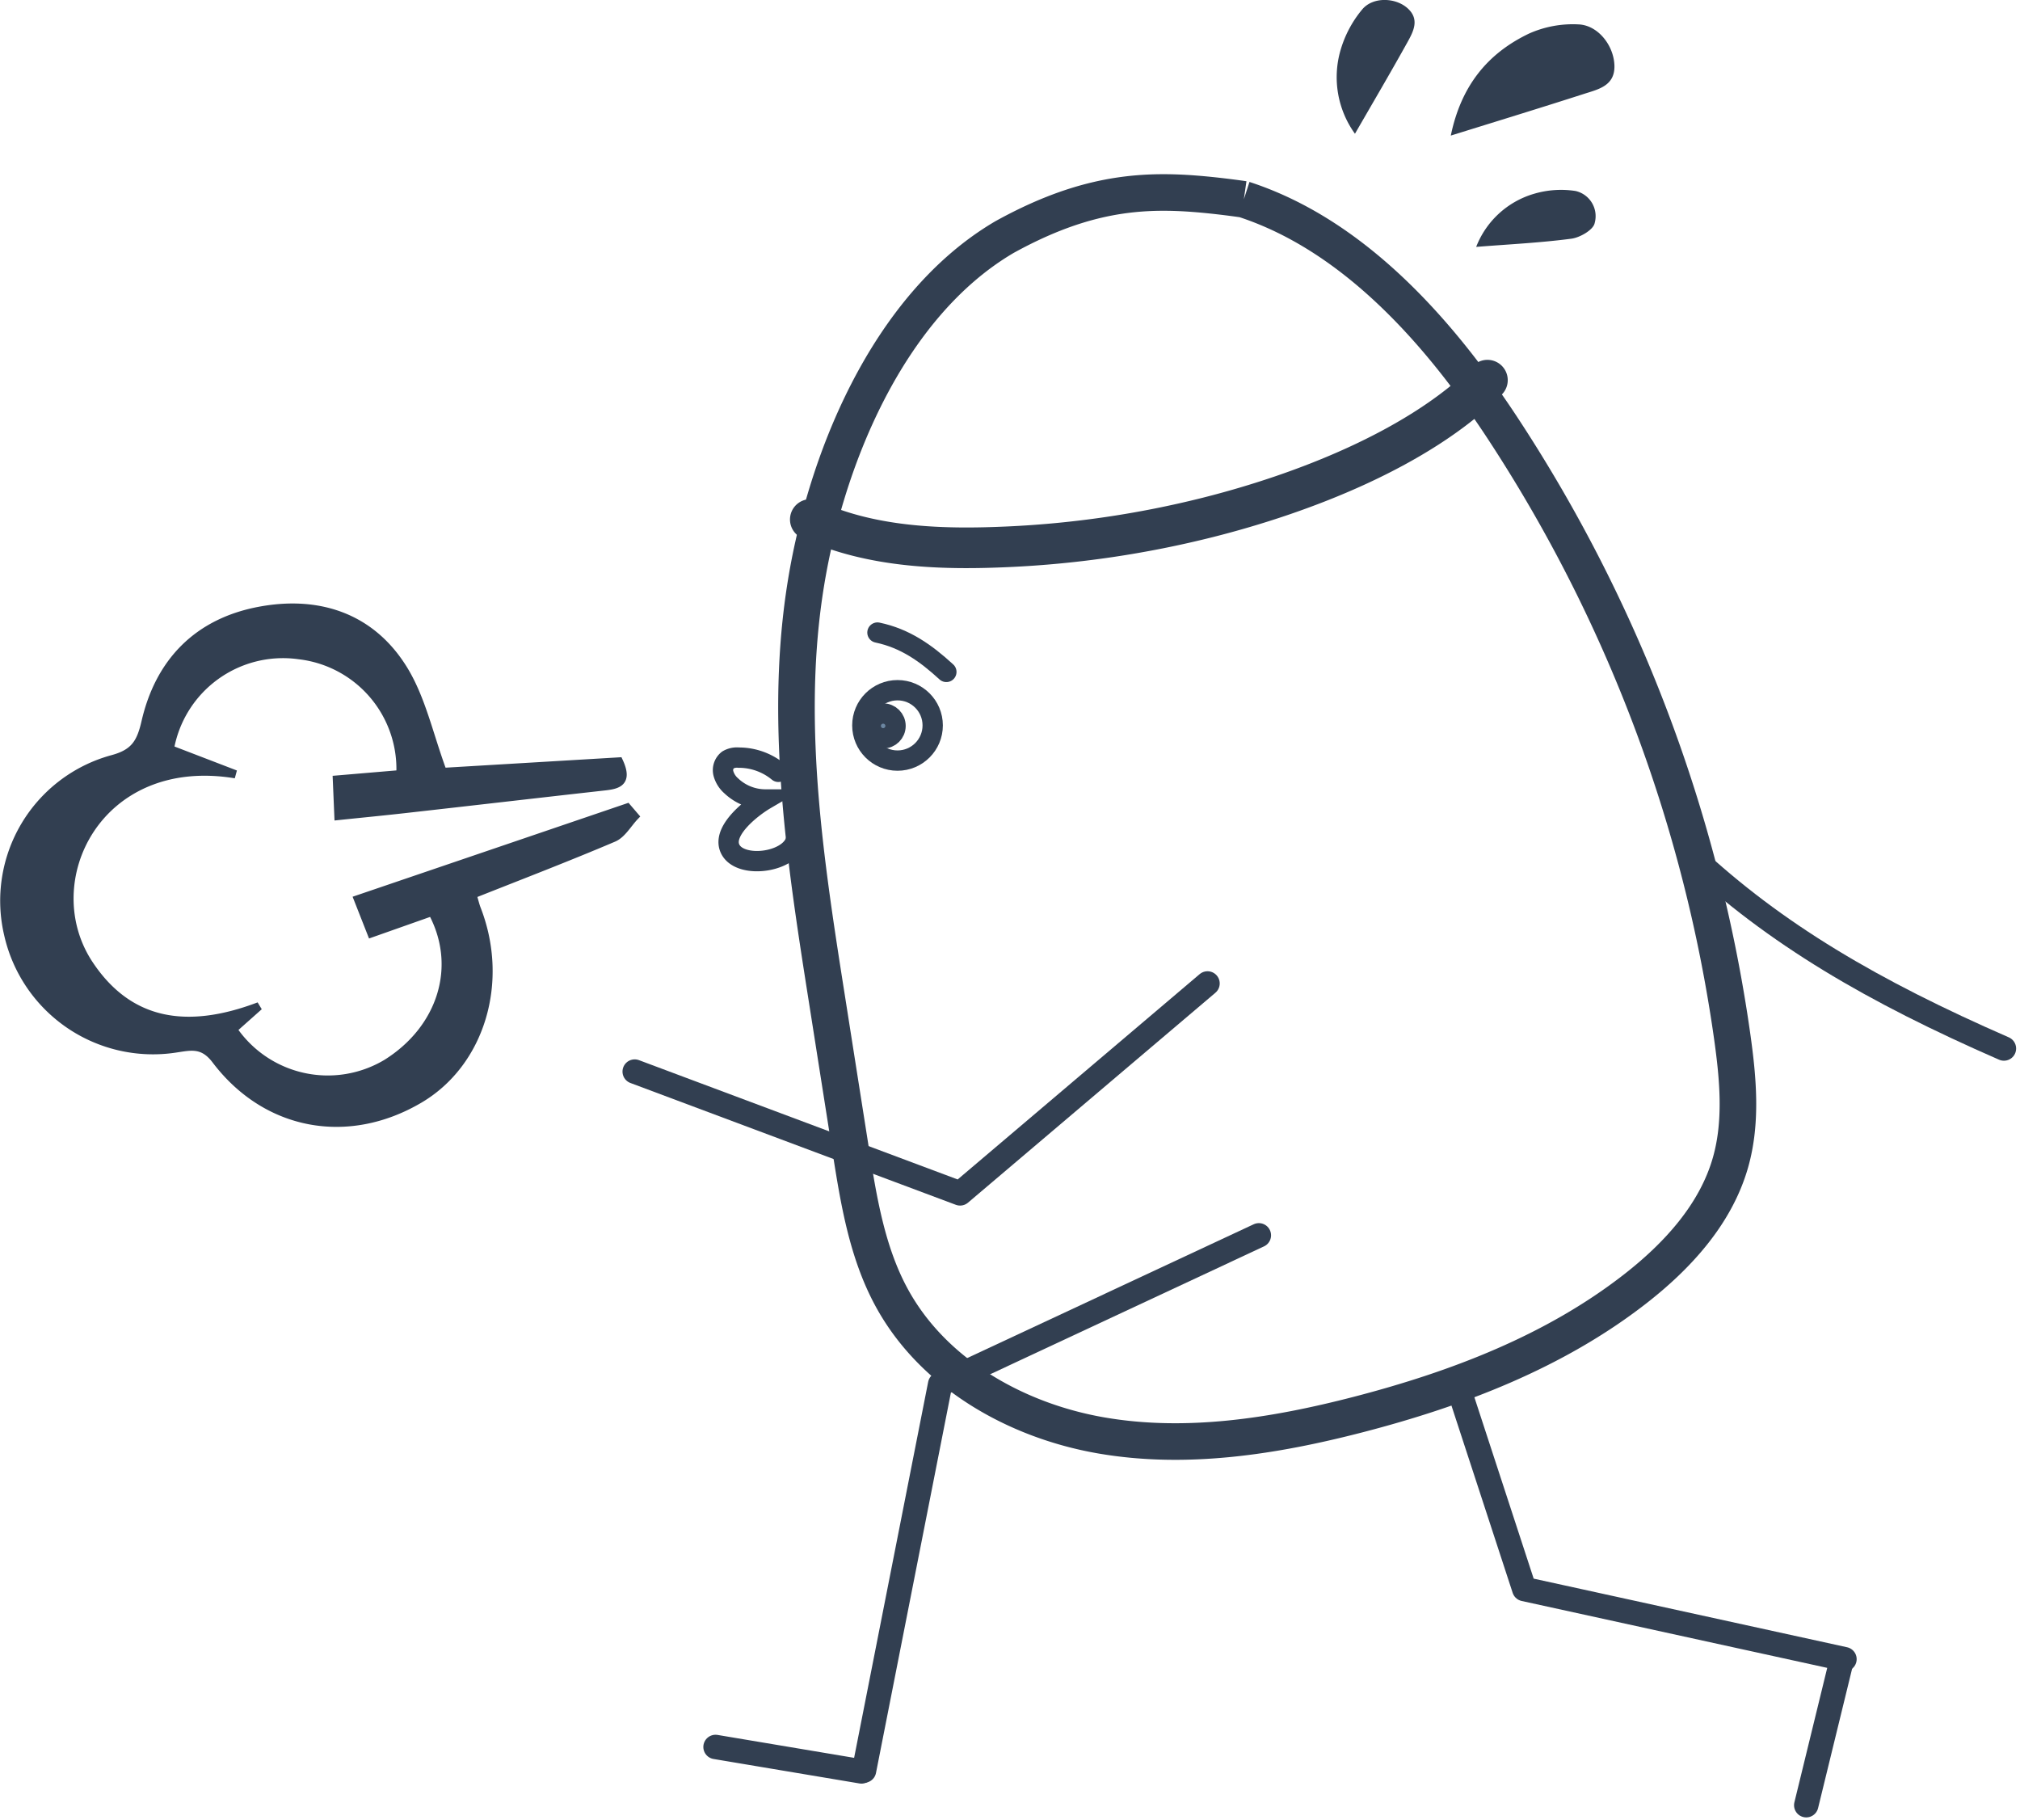 <svg xmlns="http://www.w3.org/2000/svg" width="248.543" height="223.882" viewBox="0 0 248.543 223.882">
  <g id="Group_913" data-name="Group 913" transform="translate(2537.533 9399.477)">
    <path id="Path_403" data-name="Path 403" d="M-544.863-339.468l8.028,24.553,39.4,8.624" transform="translate(-1813.152 -8889.084)" fill="none" stroke="#323f51" stroke-linecap="round" stroke-linejoin="round" stroke-width="3"/>
    <path id="Path_404" data-name="Path 404" d="M-529.4-377.245c10.385,9.71,22.4,16.755,38.542,23.8" transform="translate(-1800.109 -8917.048)" fill="none" stroke="#323f51" stroke-linecap="round" stroke-linejoin="round" stroke-width="3"/>
    <path id="Path_405" data-name="Path 405" d="M-590.9-383.076a7.651,7.651,0,0,0-4.877-1.746,2.2,2.2,0,0,0-1.331.286,1.6,1.6,0,0,0-.554,1.645,3.126,3.126,0,0,0,.961,1.534,6.126,6.126,0,0,0,4.2,1.681c-1.58.924-5.126,3.642-4.427,5.832.961,3.013,8.508,1.924,8.26-1.575" transform="translate(-1850.865 -8921.455)" fill="none" stroke="#323f51" stroke-linecap="round" stroke-miterlimit="10" stroke-width="2.5"/>
    <path id="Path_406" data-name="Path 406" d="M-621.166-343.711l3.2-2.846c-8.8,3.335-15.966,2.245-20.879-5.12-6.795-10.186,1.04-26.2,17.975-23.407l-8.07-3.1a14.135,14.135,0,0,1,15.918-11.545,14.09,14.09,0,0,1,12.443,14.628l-7.816.663.19,4.486c2.838-.295,5.5-.553,8.164-.853,8.027-.9,16.05-1.834,24.077-2.732,1.774-.2,3.614-.259,2.278-3.129l-21.673,1.29c-1.686-4.531-2.607-9.083-4.92-12.76-4.007-6.37-10.493-8.436-17.742-7.043-7.491,1.439-12.212,6.265-13.915,13.655-.59,2.557-1.335,3.847-4.1,4.581a18.068,18.068,0,0,0-12.8,21.568,18.274,18.274,0,0,0,20.52,14.04c1.945-.286,3.429-.713,5.031,1.4,6.215,8.195,16.259,9.982,25.033,4.821,7.552-4.444,10.568-14.4,7.086-23.375-.183-.471-.295-.972-.545-1.8,5.847-2.322,11.646-4.541,17.356-6.97,1.057-.449,1.753-1.746,2.617-2.651l-.93-1.085c-10.921,3.719-21.843,7.436-33.131,11.278l1.652,4.2,7.466-2.636c3.607,6.629,1.227,14.352-5.592,18.621A14.089,14.089,0,0,1-621.166-343.711Z" transform="translate(-1887.692 -8929.144)" fill="#323f51" stroke="#323f51" stroke-width="1"/>
    <path id="Path_407" data-name="Path 407" d="M-537.389-424.437h0c13.307,4.325,23.743,15.911,31.578,27.745A183,183,0,0,1-477.3-321.464c.725,5.158,1.218,10.5-.209,15.507-1.808,6.359-6.529,11.506-11.747,15.565-9.9,7.708-21.9,12.294-34.044,15.44-10.328,2.673-21.143,4.39-31.655,2.567s-20.741-7.643-25.808-17.032c-3-5.554-4.029-11.931-5.012-18.165q-1.452-9.21-2.9-18.417c-2.594-16.441-5.192-33.177-2.828-49.654s10.306-35.709,24.656-44.135c8.594-4.75,15.064-5.709,21.4-5.455,2.54.1,5.516.44,8.06.805" transform="translate(-1847.102 -8950.518)" fill="none" stroke="#323f51" stroke-miterlimit="10" stroke-width="4.5"/>
    <path id="Path_408" data-name="Path 408" d="M-506.354-411.395c-8.513,8.485-22.82,13.961-34.354,16.871a123.618,123.618,0,0,1-24.637,3.625c-7.548.34-16.568.228-24.322-3.356" transform="translate(-1848.165 -8941.316)" fill="none" stroke="#323f51" stroke-linecap="round" stroke-width="5"/>
    <g id="Group_185" data-name="Group 185" transform="translate(-2373.059 -9399.478)">
      <path id="Path_409" data-name="Path 409" d="M-545.453-423.775c5.794-1.8,11.112-3.429,16.4-5.131,1.739-.559,3.792-.977,3.734-3.46-.058-2.459-1.993-4.98-4.411-5.086a13.246,13.246,0,0,0-6.07,1.116C-540.841-433.936-544.169-429.991-545.453-423.775Z" transform="translate(559.487 440.454)" fill="#313e50"/>
      <path id="Path_410" data-name="Path 410" d="M-551.4-422.754c2.156-3.743,4.363-7.489,6.474-11.29.738-1.332,1.508-2.826-.031-4.175-1.477-1.3-4.231-1.4-5.544.163a13.84,13.84,0,0,0-2.673,5.016A11.9,11.9,0,0,0-551.4-422.754Z" transform="translate(553.642 439.209)" fill="#313e50"/>
      <path id="Path_411" data-name="Path 411" d="M-543.631-418.561c4.058-.322,7.907-.506,11.715-1.009,1.068-.142,2.7-1.092,2.863-1.914a3.174,3.174,0,0,0-2.354-3.955,11.715,11.715,0,0,0-5.155.36A10.922,10.922,0,0,0-543.631-418.561Z" transform="translate(560.787 448.934)" fill="#313e50"/>
    </g>
    <ellipse id="Ellipse_35" data-name="Ellipse 35" cx="4.329" cy="4.329" rx="4.329" ry="4.329" transform="translate(-2431.43 -9314.571)" fill="none" stroke="#323f51" stroke-width="2.5"/>
    <path id="Path_412" data-name="Path 412" d="M-586.619-393.8c3.4.711,5.948,2.521,8.479,4.841" transform="translate(-1842.952 -8927.862)" fill="none" stroke="#323f51" stroke-linecap="round" stroke-miterlimit="10" stroke-width="2.5"/>
    <ellipse id="Ellipse_36" data-name="Ellipse 36" cx="1.526" cy="1.526" rx="1.526" ry="1.526" transform="translate(-2430.396 -9311.705)" fill="#6c86a1" stroke="#323f51" stroke-width="2.5"/>
    <path id="Path_413" data-name="Path 413" d="M-604.049-357.773l40.038,14.985,30.445-25.825" transform="translate(-1855.391 -8909.885)" fill="none" stroke="#323f51" stroke-linecap="round" stroke-linejoin="round" stroke-width="3"/>
    <path id="Path_414" data-name="Path 414" d="M-539-350.533l-39.215,18.31-9.366,47.539" transform="translate(-1843.641 -8896.981)" fill="none" stroke="#323f51" stroke-linecap="round" stroke-linejoin="round" stroke-width="3"/>
    <line id="Line_1" data-name="Line 1" x2="17.96" y2="3.012" transform="translate(-2449.494 -9184.576)" fill="none" stroke="#323f51" stroke-linecap="round" stroke-linejoin="round" stroke-width="3"/>
    <line id="Line_2" data-name="Line 2" y1="17.691" x2="4.321" transform="translate(-2315.292 -9195.1)" fill="none" stroke="#323f51" stroke-linecap="round" stroke-linejoin="round" stroke-width="3"/>
  </g>
</svg>
